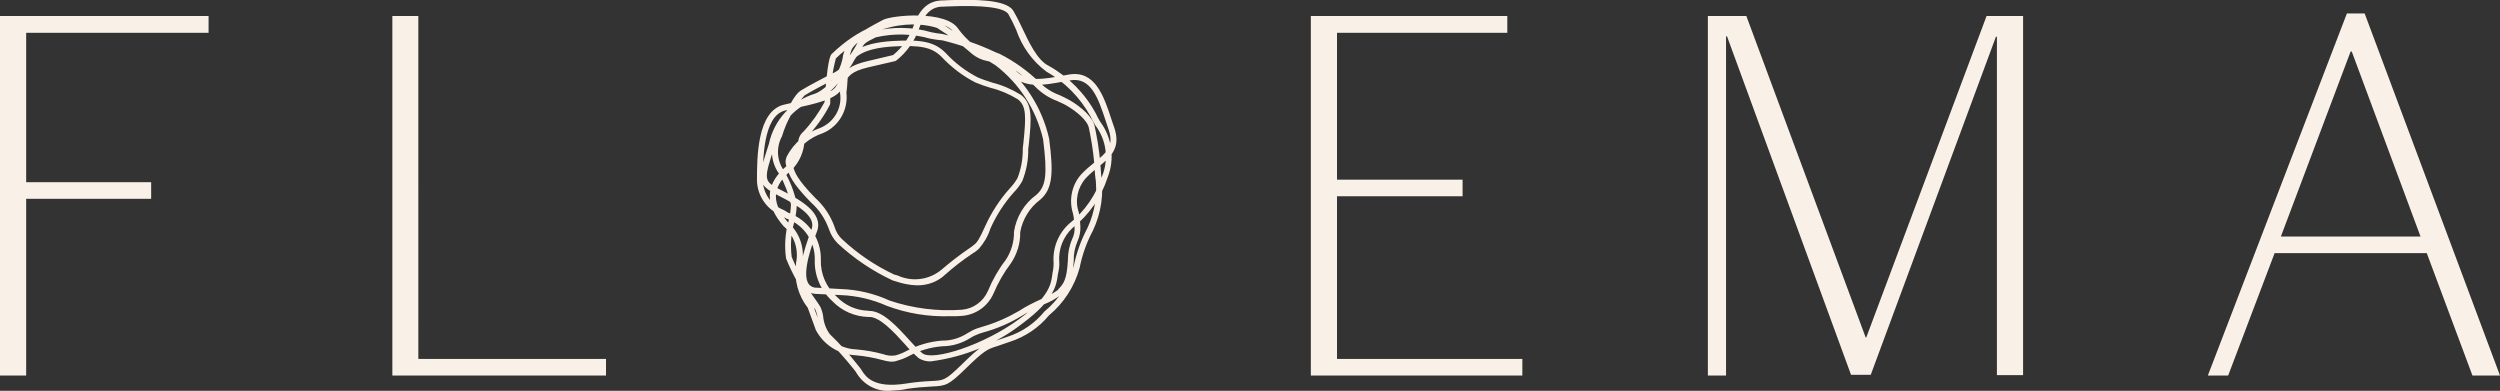<svg xmlns:xlink="http://www.w3.org/1999/xlink" class="navigation__link__icon" xmlns="http://www.w3.org/2000/svg" viewBox="0 0 128.01 20.01" width="128.01"  height="20.01" ><rect x="0" y="0" width="128.01" height="20.01" fill="#333333" stroke="none"/><path fill="#F9F1E7" d="M48.67,16.19c-1.11,0.04-2.22-0.14-3.26-0.53c-0.74-0.33-1.55-0.52-2.36-0.55l0,0l-1.25-0.06 c-0.26,0-0.5-0.13-0.65-0.34c-0.4-0.61-0.02-1.83,0.4-2.95c0.26-0.68-0.66-1.22-1.7-1.75c-1.11-0.57-1.08-0.79-0.48-2.64 c0.26-1.23,1.17-2.22,2.38-2.58l0.13-0.06c0.7-0.4,1.18-1.1,1.29-1.9c0.04-0.13,0.07-0.25,0.11-0.35c0.18-0.49,0.98-0.96,1.82-1.4 l0.11-0.06c0.48-0.25,3.25-0.5,3.86,0.46c0.41,0.56,0.95,1.01,1.58,1.31c0.18,0.1,0.35,0.2,0.49,0.3c1.3,0.99,2.22,2.41,2.58,4.01 c0.22,1.7,0.2,2.56-0.45,3.12c-0.54,0.4-0.91,1-1.03,1.66c0.01,0.58-0.16,1.14-0.49,1.62c-0.35,0.46-0.64,0.97-0.87,1.51 C50.6,15.66,50,16.1,49.3,16.17C49.09,16.19,48.88,16.2,48.67,16.19z M43.06,14.8c0.86,0.03,1.71,0.23,2.49,0.59 c1.19,0.4,2.45,0.56,3.7,0.47c0.59-0.05,1.1-0.42,1.34-0.97c0.23-0.56,0.53-1.09,0.9-1.57c0.29-0.43,0.44-0.94,0.43-1.46 c0.12-0.75,0.52-1.43,1.14-1.88c0.5-0.43,0.58-1.04,0.35-2.85c-0.35-1.51-1.21-2.85-2.44-3.79c-0.14-0.09-0.3-0.19-0.47-0.29 c-0.67-0.32-1.25-0.81-1.68-1.41c-0.48-0.77-3.05-0.56-3.45-0.35l-0.11,0.06c-0.45,0.24-1.51,0.78-1.67,1.23 c-0.03,0.09-0.06,0.2-0.1,0.33c-0.14,0.89-0.68,1.66-1.47,2.1l-0.14,0.06c-1.12,0.32-1.97,1.24-2.21,2.39 c-0.59,1.8-0.58,1.81,0.32,2.27c0.88,0.45,2.22,1.14,1.84,2.13c-0.22,0.58-0.8,2.11-0.43,2.67c0.09,0.13,0.25,0.21,0.41,0.2 L43.06,14.8z M45.68,20c-0.72,0.09-1.43-0.26-1.81-0.88c-0.03-0.04-0.05-0.08-0.07-0.11l-0.11-0.14c-0.43-0.53-0.88-1.04-1.37-1.52 c-0.26-0.3-0.42-0.68-0.45-1.08c-0.02-0.14-0.06-0.27-0.11-0.4c-0.03-0.05-0.1-0.15-0.2-0.3c-0.53-0.72-0.97-1.5-1.31-2.33 c-0.09-0.64-0.05-1.3,0.13-1.93c0.07-0.28,0.11-0.56,0.12-0.84c-0.12-0.54-0.32-1.07-0.59-1.55c-0.45-0.6-0.51-1.41-0.15-2.07 c0.57-1.3,0.88-1.99,1.27-2.23c0.35-0.22,1.49-0.81,1.53-0.83l0.02-0.01c0.39-0.16,0.7-0.46,0.88-0.85c0.06-0.1,0.13-0.21,0.2-0.31 c0.07-0.1,0.13-0.21,0.19-0.32c0.15-0.28,0.23-0.4,0.87-0.7c0.98-0.24,2-0.23,2.96,0.05c0.19,0.04,0.38,0.07,0.57,0.09 c0.94,0.21,1.85,0.52,2.71,0.93l0.23,0.09c0.75,0.38,1.43,0.87,2.03,1.45c0.29,0.29,0.64,0.52,1.03,0.66 c0.17,0.08,0.35,0.16,0.52,0.26c0.57,0.33,1.21,0.87,1.29,1.38C56.08,6.6,56.1,6.7,56.12,6.8c0.14,0.69,0.22,1.4,0.26,2.11 c0.15,0.99,0.01,2-0.42,2.9c-0.32,0.6-0.55,1.25-0.68,1.91c-0.26,0.95-0.81,1.8-1.57,2.43c-0.52,0.63-1.22,1.1-2,1.35 c-0.1,0.03-0.2,0.07-0.32,0.11c-0.15,0.06-0.28,0.09-0.38,0.13c-0.43,0.14-0.59,0.18-1.56,1.13c-0.87,0.85-1.01,0.89-1.73,0.92 c-0.42,0.02-0.85,0.06-1.27,0.12C46.2,19.97,45.94,19.99,45.68,20z M42.69,4.07c-0.11,0.06-1.18,0.61-1.5,0.82 c-0.52,0.61-0.92,1.32-1.15,2.09c-0.3,0.55-0.27,1.23,0.09,1.74c0.32,0.53,0.55,1.12,0.67,1.73c-0.01,0.31-0.05,0.62-0.13,0.92 c-0.17,0.58-0.21,1.19-0.13,1.79c0.33,0.79,0.75,1.54,1.26,2.24c0.1,0.15,0.18,0.26,0.21,0.32c0.07,0.16,0.12,0.32,0.14,0.49 c0.03,0.33,0.15,0.64,0.34,0.9c0.51,0.49,0.98,1.01,1.42,1.57l0.11,0.14c0.04,0.04,0.07,0.09,0.1,0.14 c0.21,0.33,0.61,0.94,2.27,0.68c0.43-0.07,0.86-0.11,1.3-0.13c0.65-0.03,0.72-0.04,1.54-0.83c1.01-1,1.21-1.06,1.68-1.21 c0.1-0.03,0.22-0.07,0.37-0.12c0.12-0.04,0.22-0.08,0.32-0.11c0.74-0.24,1.39-0.69,1.88-1.29c0.72-0.59,1.24-1.39,1.49-2.28 c0.14-0.7,0.38-1.37,0.71-1.99c0.4-0.85,0.54-1.81,0.39-2.74c-0.03-0.69-0.12-1.39-0.25-2.07c-0.02-0.11-0.04-0.21-0.06-0.3 c-0.06-0.38-0.62-0.86-1.14-1.16c-0.15-0.09-0.32-0.16-0.49-0.24c-0.43-0.16-0.81-0.41-1.13-0.74c-0.57-0.55-1.21-1.01-1.91-1.37 l-0.23-0.09c-0.83-0.38-1.7-0.68-2.59-0.9c-0.22-0.02-0.43-0.05-0.64-0.09c-0.91-0.26-1.86-0.28-2.78-0.07 c-0.57,0.27-0.61,0.34-0.73,0.56c-0.06,0.12-0.13,0.24-0.21,0.35C43.85,2.91,43.79,3,43.73,3.1C43.52,3.54,43.15,3.89,42.69,4.07z  M46.95,14.61c-0.36-0.01-0.72-0.08-1.07-0.2l-0.17-0.05c-1.03-0.48-1.98-1.12-2.81-1.89c-0.21-0.21-0.37-0.47-0.46-0.75 c-0.19-0.52-0.5-0.99-0.92-1.36c-1-1.02-1.11-1.42-1.2-1.71c-0.02-0.06-0.03-0.11-0.06-0.16c-0.06-0.16-0.04-0.34,0.03-0.49 c0.36-0.68,0.97-1.2,1.71-1.45c0.7-0.29,1.12-1,1.02-1.75l-0.02-0.12l0.03-0.01c0.01-0.11,0.03-0.36,0.08-0.92 c0.08-1.01,0.93-1.55,2.6-1.65c1.51-0.09,2.15,0.05,2.71,0.61c0.47,0.51,1.02,0.93,1.64,1.25c0.2,0.09,0.47,0.18,0.75,0.27 c0.52,0.13,1.02,0.35,1.47,0.63c0.59,0.46,0.54,1.18,0.4,2.53l-0.03,0.25c0.01,0.56-0.1,1.11-0.3,1.62 c-0.12,0.22-0.27,0.42-0.44,0.59c-0.49,0.55-0.9,1.18-1.2,1.86c-0.12,0.38-0.32,0.72-0.58,1.02l-0.03,0.03 c-0.1,0.09-0.21,0.17-0.33,0.24c-0.48,0.32-0.93,0.67-1.36,1.05C48.03,14.42,47.5,14.62,46.95,14.61z M43.34,4.75 c0.1,0.88-0.39,1.73-1.21,2.07c-0.66,0.22-1.21,0.67-1.54,1.28c-0.04,0.08-0.05,0.17-0.04,0.26c0.03,0.07,0.05,0.13,0.07,0.2 c0.08,0.26,0.18,0.61,1.13,1.58c0.44,0.4,0.78,0.91,0.98,1.47c0.07,0.24,0.2,0.47,0.39,0.64c0.79,0.74,1.69,1.35,2.67,1.81 c0.06,0.01,0.11,0.03,0.18,0.05c0.75,0.34,1.62,0.22,2.25-0.31c0.44-0.38,0.91-0.74,1.39-1.07c0.1-0.06,0.19-0.13,0.28-0.21 l0.04-0.03c0.1-0.1,0.19-0.18,0.52-0.92c0.32-0.7,0.74-1.35,1.26-1.93c0.15-0.16,0.28-0.33,0.39-0.52c0.19-0.49,0.28-1.01,0.27-1.53 l0.03-0.25c0.14-1.37,0.16-1.92-0.29-2.26c-0.43-0.26-0.89-0.46-1.38-0.58c-0.27-0.08-0.53-0.17-0.79-0.28 c-0.65-0.33-1.23-0.78-1.73-1.31c-0.49-0.49-1.07-0.61-2.48-0.53c-1.51,0.09-2.24,0.53-2.31,1.37C43.39,4.33,43.36,4.61,43.34,4.75 L43.34,4.75z M47.69,18.5c-0.23,0.02-0.46-0.04-0.65-0.16c-0.25-0.22-0.49-0.46-0.71-0.72c-0.55-0.61-1.31-1.44-1.87-1.39 c-0.7-0.02-1.36-0.31-1.84-0.81c-0.6-0.54-0.93-1.32-0.9-2.12c0.02-0.93-0.55-1.78-1.43-2.1c-0.07-0.03-0.14-0.07-0.2-0.11 c-0.04-0.03-0.09-0.05-0.13-0.08c-0.71-0.3-1.18-0.99-1.2-1.76c0-1.16,0-3.56,1.38-3.89c0.17-0.04,0.35-0.08,0.52-0.12 c0.96-0.22,1.87-0.42,2.13-0.79c0.07-0.1,0.12-0.2,0.17-0.31c0.18-0.37,0.36-0.75,1.46-1.01l1.31-0.31c0.49-0.4,0.85-0.93,1.06-1.53 c0.4-1.14,1.06-1.27,1.51-1.27c0.04,0,0.12,0,0.22-0.01c1.37-0.05,2.99-0.04,3.36,0.53c0.16,0.27,0.3,0.55,0.43,0.83 c0.36,0.76,0.8,1.72,1.39,2c1.02,0.57,1.86,1.42,2.41,2.44c0.06,0.14,0.14,0.28,0.23,0.43c0.61,0.82,0.75,1.91,0.37,2.86 c-0.33,1.01-0.94,1.9-1.78,2.56c-0.49,0.45-0.75,1.11-0.69,1.78c0.01,0.15-0.01,0.31-0.04,0.46c-0.02,0.07-0.03,0.13-0.04,0.2 c-0.06,0.47-0.17,1.25-1.79,2.45C51.02,17.61,49.4,18.27,47.69,18.5z M44.52,15.92c0.69,0,1.44,0.83,2.04,1.49 c0.21,0.24,0.43,0.47,0.67,0.68c0.53,0.41,3.14-0.41,4.98-1.77c1.52-1.12,1.61-1.8,1.67-2.24c0.01-0.08,0.02-0.16,0.04-0.24 c0.02-0.13,0.03-0.25,0.03-0.38c-0.06-0.75,0.23-1.49,0.79-2c0.8-0.63,1.39-1.49,1.7-2.46c0.34-0.86,0.21-1.85-0.36-2.59 c-0.09-0.16-0.18-0.31-0.24-0.45c-0.53-0.96-1.31-1.76-2.27-2.3c-0.72-0.54-1.25-1.29-1.54-2.14c-0.12-0.27-0.25-0.54-0.4-0.8 c-0.22-0.33-1.26-0.47-3.09-0.39c-0.11,0-0.19,0.01-0.23,0.01c-0.25,0-0.85,0-1.23,1.07c-0.23,0.67-0.64,1.26-1.2,1.7l-0.05,0.02 l-1.34,0.31c-0.96,0.22-1.08,0.5-1.25,0.84c-0.06,0.12-0.12,0.24-0.2,0.36C42.7,5.1,41.78,5.3,40.72,5.54L40.2,5.66 c-1.14,0.27-1.14,2.59-1.14,3.59c0.02,0.66,0.43,1.24,1.04,1.49c0.07,0.03,0.13,0.07,0.19,0.11c0.04,0.03,0.09,0.05,0.14,0.07 c0.99,0.38,1.63,1.34,1.6,2.39c-0.02,0.72,0.28,1.4,0.81,1.88c0.42,0.44,0.99,0.7,1.6,0.72C44.46,15.92,44.49,15.92,44.52,15.92z  M45.65,18.52c-0.17-0.01-0.33-0.04-0.49-0.09c-0.44-0.12-0.9-0.2-1.36-0.24c-0.87-0.04-1.65-0.55-2.04-1.32v-0.01l-0.4-1.1 c-0.49-0.63-0.71-1.43-0.6-2.22v-0.08c0.15-0.7-0.1-1.42-0.64-1.88c-0.94-1.09-0.94-2.06,0.01-2.95c0.41-0.33,0.67-0.8,0.74-1.32 c0-0.22,0.1-0.43,0.27-0.57c0.42-0.45,0.78-0.96,1.08-1.51c0.14-2.11,0.29-2.42,0.38-2.48c2.79-2.68,5.47-1.62,5.5-1.61 c0.68,0.41,1.32,0.89,1.92,1.42c0.18,0.13,0.38,0.22,0.6,0.26c0.5,0.11,0.97,0.36,1.32,0.73c0.62,0.67,1.39,0.53,2.66,0.29 l0.11-0.02c1.36-0.25,1.81,1.1,2.2,2.29c0.05,0.14,0.09,0.28,0.14,0.41c0.37,1.07-0.2,1.53-0.81,2.03 c-0.23,0.18-0.45,0.37-0.65,0.58c-0.42,0.48-0.56,1.15-0.35,1.75c0.05,0.24,0.07,0.47,0.08,0.71c0.01,0.27-0.04,0.53-0.15,0.77 c-0.13,0.31-0.2,0.64-0.19,0.98c-0.05,1.12-0.29,1.38-0.54,1.65l-0.07,0.07c-0.29,0.23-0.61,0.41-0.96,0.54 c-0.37,0.16-0.73,0.35-1.07,0.56c-0.62,0.38-1.29,0.67-1.99,0.86l-0.22,0.07c-0.16,0.06-0.31,0.13-0.45,0.22 c-0.43,0.27-0.93,0.42-1.44,0.42c-0.6,0.05-1.17,0.22-1.7,0.5c-0.2,0.11-0.42,0.19-0.64,0.25C45.83,18.51,45.74,18.52,45.65,18.52z  M42.05,16.76c0.35,0.67,1.03,1.1,1.78,1.13c0.48,0.04,0.95,0.12,1.41,0.25c0.19,0.07,0.4,0.09,0.6,0.06 c0.2-0.05,0.39-0.13,0.58-0.23c0.56-0.3,1.18-0.48,1.82-0.53c0.46,0.01,0.91-0.13,1.3-0.38c0.16-0.1,0.33-0.19,0.51-0.25l0.22-0.07 c0.67-0.19,1.31-0.47,1.91-0.82c0.35-0.23,0.73-0.42,1.11-0.59c0.31-0.12,0.59-0.28,0.86-0.47l0.07-0.08 c0.22-0.24,0.41-0.44,0.46-1.46c0-0.37,0.07-0.74,0.22-1.08c0.1-0.2,0.14-0.43,0.12-0.65c-0.01-0.22-0.03-0.44-0.08-0.66 c-0.22-0.7-0.06-1.47,0.43-2.01c0.21-0.22,0.44-0.42,0.68-0.61c0.61-0.49,1.01-0.82,0.71-1.69c-0.05-0.14-0.09-0.28-0.14-0.42 c-0.39-1.18-0.76-2.29-1.86-2.08l-0.11,0.02c-1.32,0.25-2.2,0.41-2.94-0.38c-0.32-0.33-0.73-0.55-1.18-0.64 c-0.26-0.05-0.51-0.17-0.72-0.33c-0.57-0.5-1.18-0.96-1.83-1.36c-0.03-0.01-2.57-0.94-5.18,1.56c-0.2,0.75-0.29,1.53-0.29,2.31 l-0.02,0.07C42.19,5.96,41.79,6.51,41.33,7c-0.1,0.07-0.12,0.17-0.15,0.37c-0.07,0.59-0.37,1.13-0.83,1.5 c-0.83,0.78-0.83,1.56,0.01,2.53c0.59,0.52,0.86,1.32,0.71,2.09v0.08c-0.11,0.74,0.1,1.5,0.57,2.08L42.05,16.76z M120.36,2.64h0.06 l3.52,9.47h-7.15L120.36,2.64z M126.6,19.23h1.41l-6.93-18.54h-0.91l-7.12,18.54h1.04l2.38-6.27h7.79L126.6,19.23z M88.38,19.23 V1.86h0.05l6.35,17.33h1.01l6.41-17.31h0.05v17.33h1.34V0.82h-1.87l-6.16,16.46h-0.03L89.42,0.82h-1.97v18.41H88.38z M67.12,0.82 v18.41h10.83v-0.85h-9.49v-8.33h6.43V9.2h-6.43V1.68h8.72V0.82H67.12z M21.42,0.82h-1.33v18.41h10.94v-0.85h-9.61L21.42,0.82z  M0,0.82v18.41h1.34v-9.05h6.4V9.33h-6.4V1.68h9.34V0.82H0z"></path></svg>